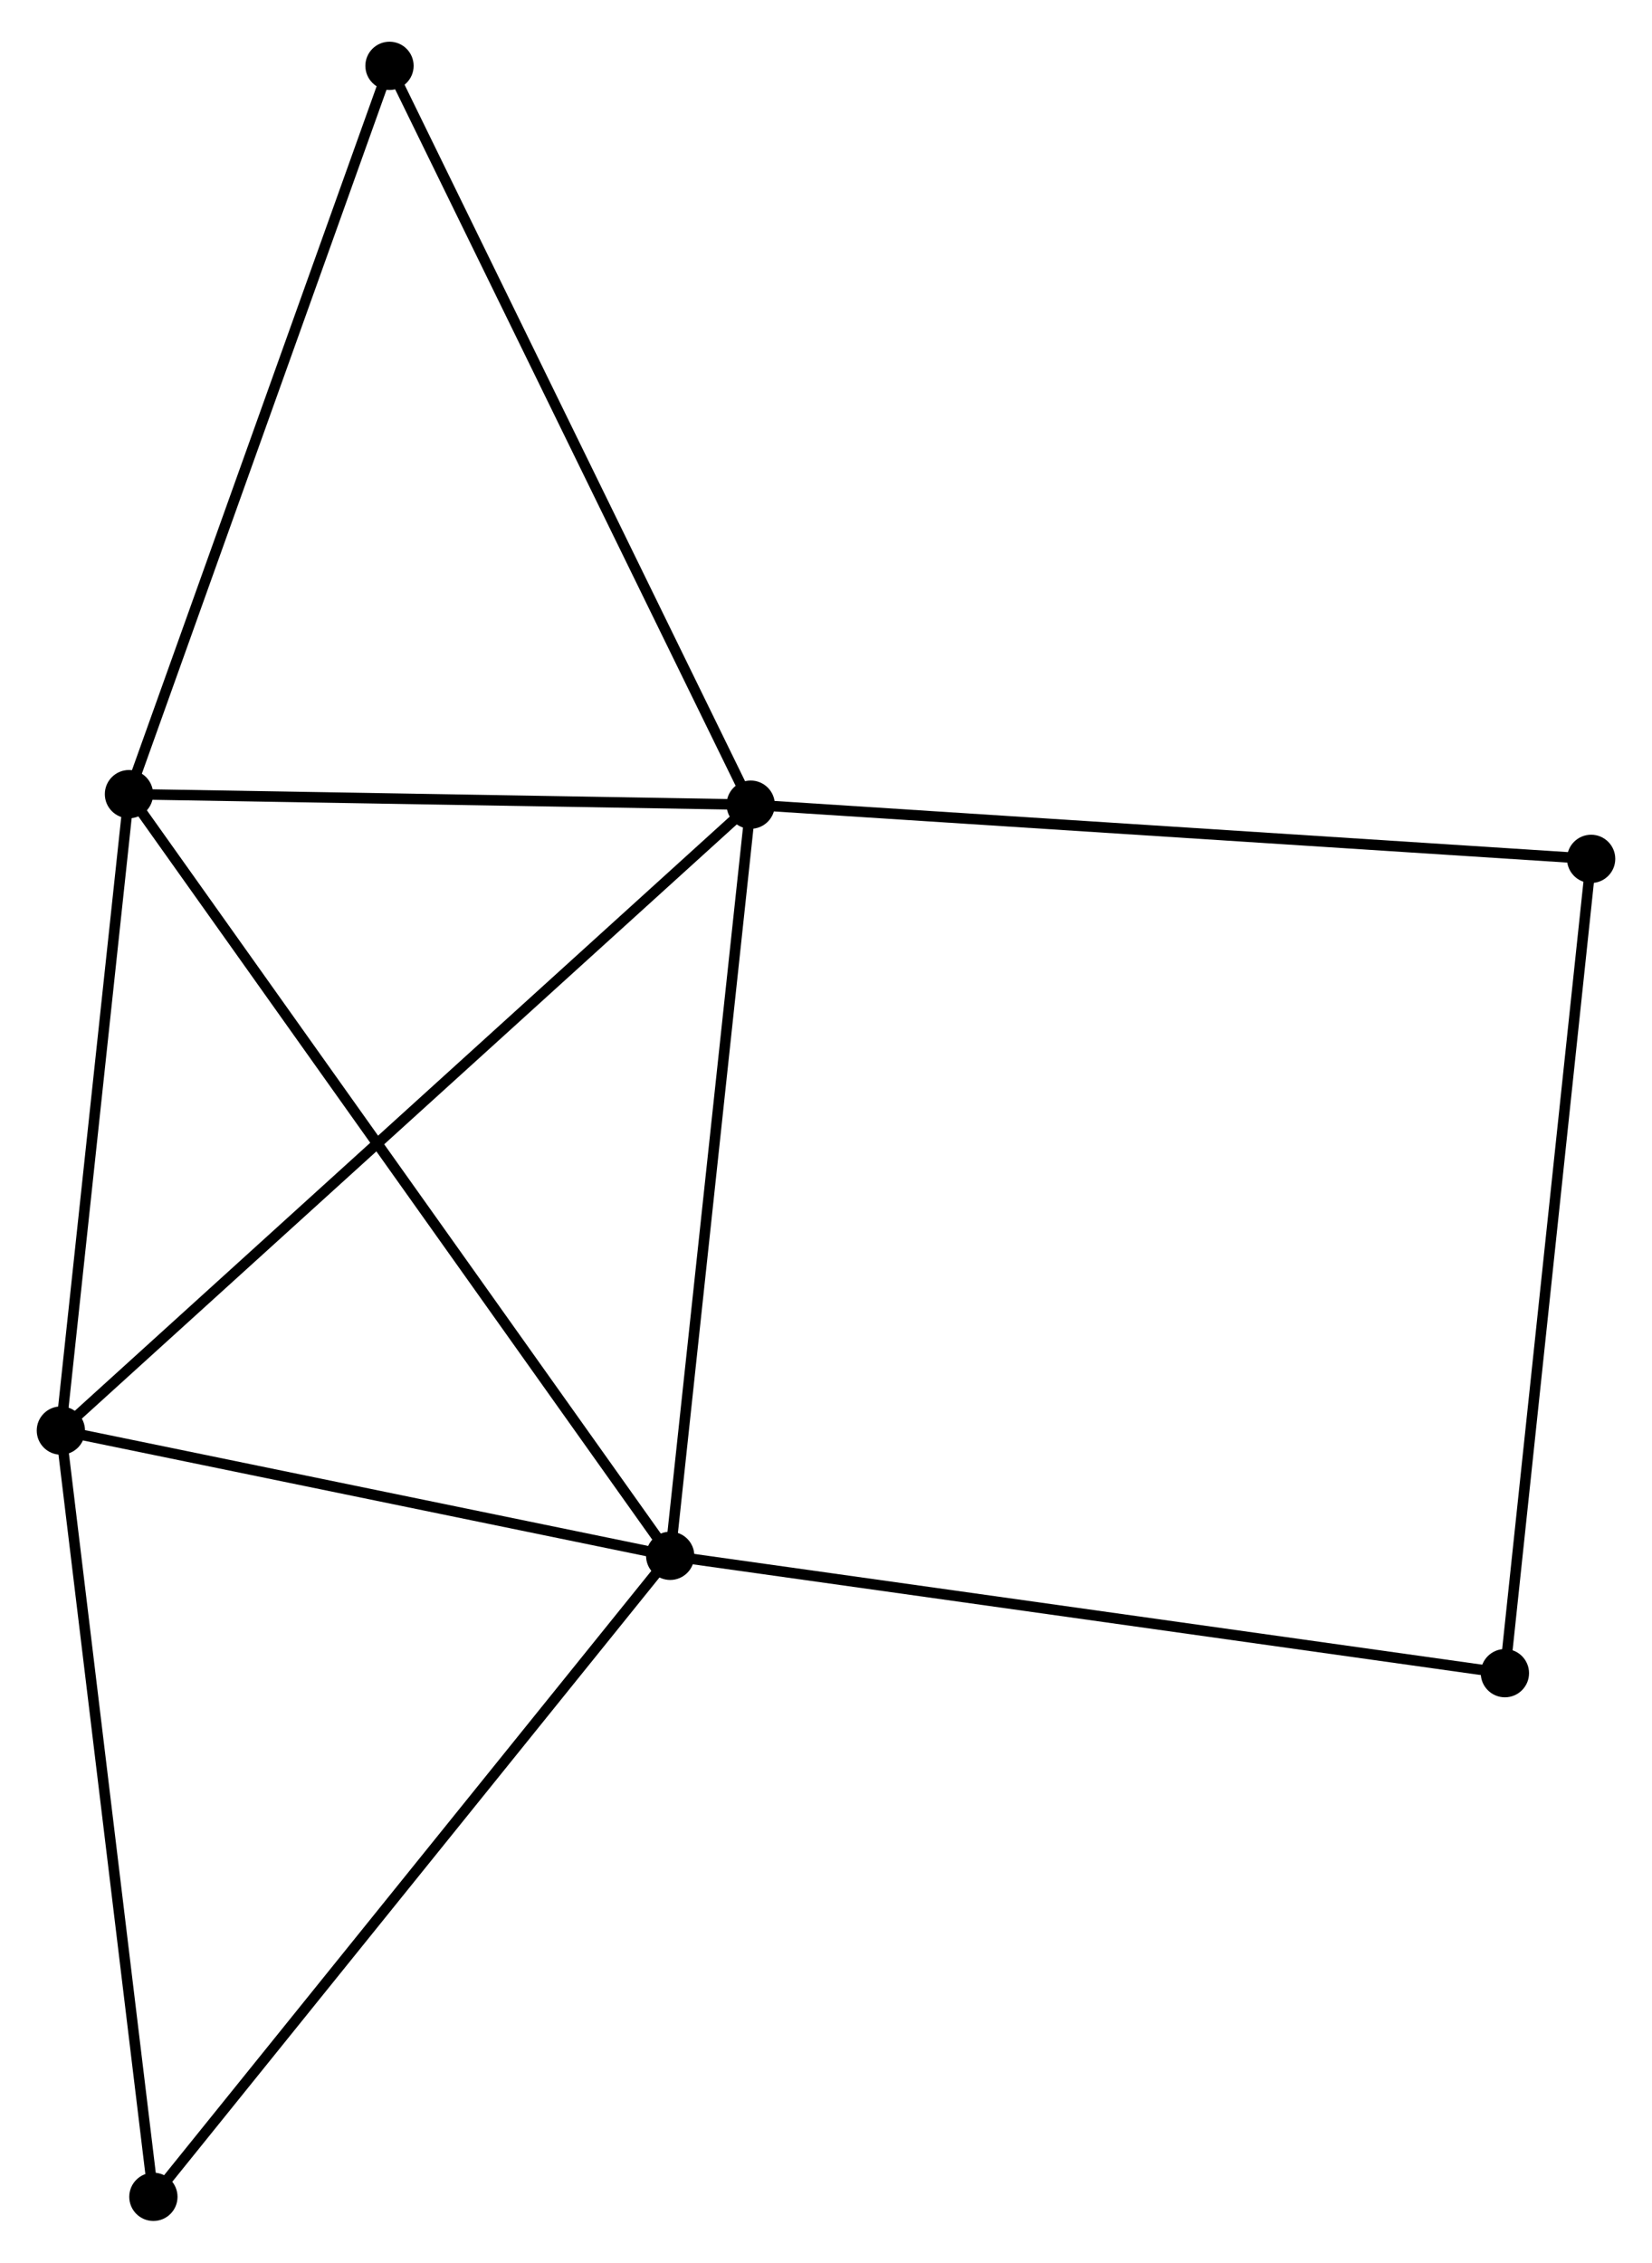 <?xml version="1.0" encoding="UTF-8" standalone="no"?>
<!DOCTYPE svg PUBLIC "-//W3C//DTD SVG 1.1//EN"
 "http://www.w3.org/Graphics/SVG/1.1/DTD/svg11.dtd">
<!-- Generated by graphviz version 2.36.0 (20140111.2315)
 -->
<!-- Title: %3 Pages: 1 -->
<svg width="157pt" height="215pt"
 viewBox="0.00 0.00 157.42 214.63" xmlns="http://www.w3.org/2000/svg" xmlns:xlink="http://www.w3.org/1999/xlink">
<g id="graph0" class="graph" transform="scale(1 1) rotate(0) translate(4 210.626)">
<title>%3</title>
<!-- 0 -->
<g id="node1" class="node"><title>0</title>
<ellipse fill="black" stroke="black" cx="67.535" cy="-134.435" rx="1.8" ry="1.8"/>
</g>
<!-- 1 -->
<g id="node2" class="node"><title>1</title>
<ellipse fill="black" stroke="black" cx="59.863" cy="-62.871" rx="1.8" ry="1.8"/>
</g>
<!-- 0&#45;&#45;1 -->
<g id="edge1" class="edge"><title>0&#45;&#45;1</title>
<path fill="none" stroke="black" d="M67.314,-132.37C66.194,-121.92 61.159,-74.957 60.071,-64.808"/>
</g>
<!-- 2 -->
<g id="node3" class="node"><title>2</title>
<ellipse fill="black" stroke="black" cx="1.8" cy="-74.805" rx="1.8" ry="1.8"/>
</g>
<!-- 0&#45;&#45;2 -->
<g id="edge2" class="edge"><title>0&#45;&#45;2</title>
<path fill="none" stroke="black" d="M65.91,-132.961C56.737,-124.639 11.537,-83.638 3.143,-76.024"/>
</g>
<!-- 3 -->
<g id="node4" class="node"><title>3</title>
<ellipse fill="black" stroke="black" cx="8.289" cy="-135.438" rx="1.8" ry="1.8"/>
</g>
<!-- 0&#45;&#45;3 -->
<g id="edge3" class="edge"><title>0&#45;&#45;3</title>
<path fill="none" stroke="black" d="M65.564,-134.468C56.569,-134.62 19.464,-135.248 10.329,-135.403"/>
</g>
<!-- 4 -->
<g id="node5" class="node"><title>4</title>
<ellipse fill="black" stroke="black" cx="147.62" cy="-129.272" rx="1.8" ry="1.8"/>
</g>
<!-- 0&#45;&#45;4 -->
<g id="edge4" class="edge"><title>0&#45;&#45;4</title>
<path fill="none" stroke="black" d="M69.515,-134.307C80.595,-133.593 134.811,-130.098 145.709,-129.395"/>
</g>
<!-- 5 -->
<g id="node6" class="node"><title>5</title>
<ellipse fill="black" stroke="black" cx="33.116" cy="-204.826" rx="1.8" ry="1.8"/>
</g>
<!-- 0&#45;&#45;5 -->
<g id="edge5" class="edge"><title>0&#45;&#45;5</title>
<path fill="none" stroke="black" d="M66.684,-136.175C61.964,-145.829 39.025,-192.741 34.064,-202.888"/>
</g>
<!-- 1&#45;&#45;2 -->
<g id="edge6" class="edge"><title>1&#45;&#45;2</title>
<path fill="none" stroke="black" d="M57.931,-63.268C49.116,-65.08 12.752,-72.554 3.799,-74.395"/>
</g>
<!-- 1&#45;&#45;3 -->
<g id="edge7" class="edge"><title>1&#45;&#45;3</title>
<path fill="none" stroke="black" d="M58.786,-64.386C52.074,-73.83 16.055,-124.511 9.361,-133.93"/>
</g>
<!-- 6 -->
<g id="node7" class="node"><title>6</title>
<ellipse fill="black" stroke="black" cx="10.617" cy="-1.8" rx="1.8" ry="1.8"/>
</g>
<!-- 1&#45;&#45;6 -->
<g id="edge8" class="edge"><title>1&#45;&#45;6</title>
<path fill="none" stroke="black" d="M58.646,-61.361C51.892,-52.986 19.071,-12.284 11.973,-3.481"/>
</g>
<!-- 7 -->
<g id="node8" class="node"><title>7</title>
<ellipse fill="black" stroke="black" cx="139.403" cy="-51.691" rx="1.8" ry="1.8"/>
</g>
<!-- 1&#45;&#45;7 -->
<g id="edge9" class="edge"><title>1&#45;&#45;7</title>
<path fill="none" stroke="black" d="M61.829,-62.594C72.834,-61.048 126.681,-53.479 137.506,-51.958"/>
</g>
<!-- 2&#45;&#45;3 -->
<g id="edge10" class="edge"><title>2&#45;&#45;3</title>
<path fill="none" stroke="black" d="M2.016,-76.823C3.001,-86.028 7.065,-124.001 8.066,-133.35"/>
</g>
<!-- 2&#45;&#45;6 -->
<g id="edge11" class="edge"><title>2&#45;&#45;6</title>
<path fill="none" stroke="black" d="M2.018,-73.001C3.227,-62.988 9.103,-14.333 10.374,-3.81"/>
</g>
<!-- 3&#45;&#45;5 -->
<g id="edge12" class="edge"><title>3&#45;&#45;5</title>
<path fill="none" stroke="black" d="M8.903,-137.153C12.308,-146.669 28.854,-192.914 32.433,-202.916"/>
</g>
<!-- 4&#45;&#45;7 -->
<g id="edge13" class="edge"><title>4&#45;&#45;7</title>
<path fill="none" stroke="black" d="M147.417,-127.354C146.28,-116.621 140.717,-64.1 139.599,-53.542"/>
</g>
</g>
</svg>

